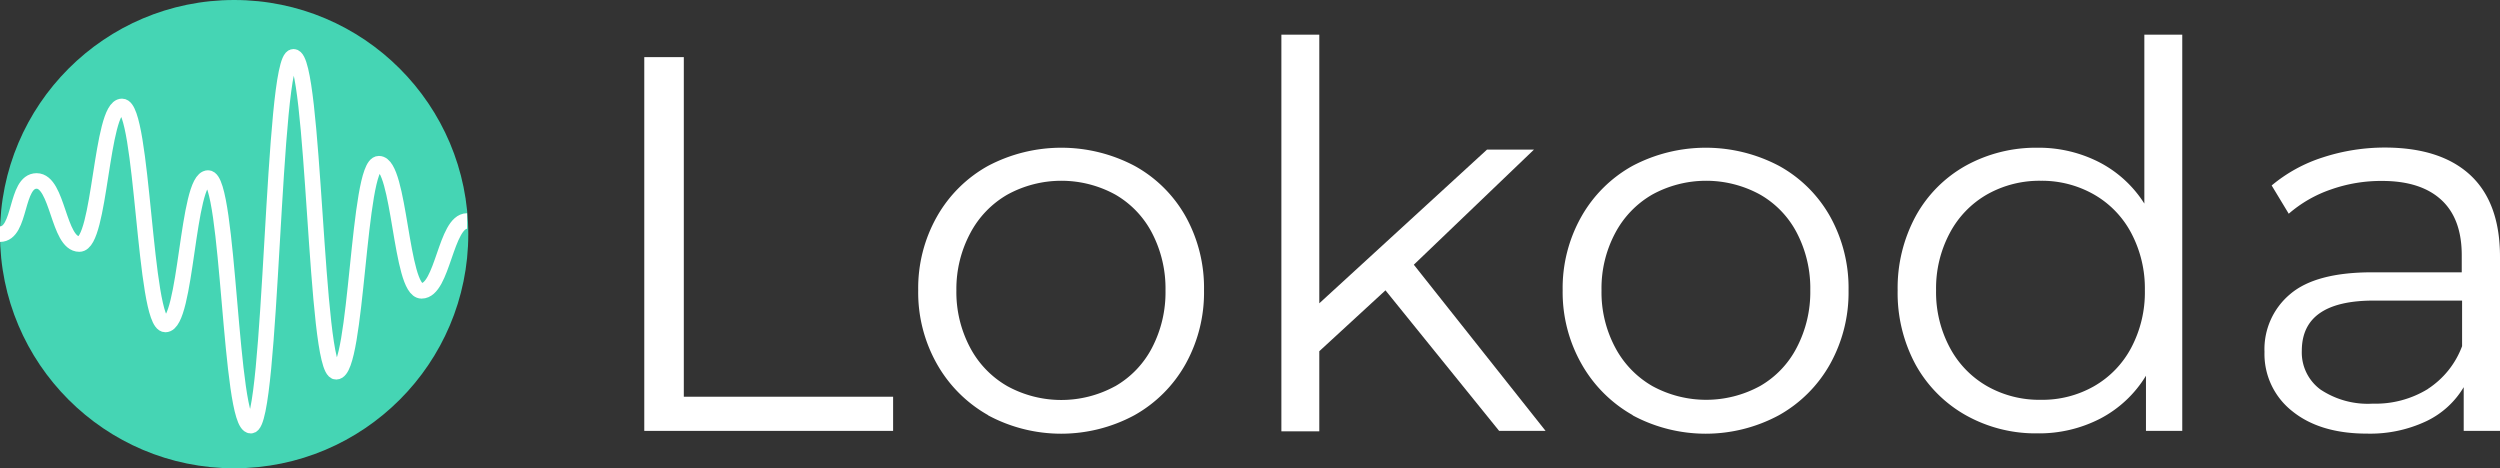 <svg xmlns="http://www.w3.org/2000/svg" viewBox="0 0 292.77 54.84"><rect x="0" y="0" width="292.77" height="54.84" fill="#333333" stroke="none"/><defs><style>.cls-1{fill:#fff;}.cls-2{fill:#45d5b4;}.cls-3{fill:none;stroke:#fff;stroke-miterlimit:10;stroke-width:1.82px;}</style></defs><g id="Layer_2" data-name="Layer 2"><g id="Layer_1-2" data-name="Layer 1"><path class="cls-1" d="M75.45,6.69h4.63V46.46h24.51v4H75.45Z"/><path class="cls-1" d="M115.72,48.62a15.78,15.78,0,0,1-6-6A17,17,0,0,1,107.53,34a17,17,0,0,1,2.19-8.63,15.52,15.52,0,0,1,6-5.95,18.38,18.38,0,0,1,17.14,0,15.31,15.31,0,0,1,6,5.95A17.2,17.2,0,0,1,141,34a17.22,17.22,0,0,1-2.16,8.63,15.57,15.57,0,0,1-6,6,18.08,18.08,0,0,1-17.14,0Zm14.86-3.38a11.09,11.09,0,0,0,4.34-4.53A14.06,14.06,0,0,0,136.49,34a14.07,14.07,0,0,0-1.57-6.7,11.09,11.09,0,0,0-4.34-4.53,13.14,13.14,0,0,0-12.57,0,11.25,11.25,0,0,0-4.38,4.53A13.85,13.85,0,0,0,112,34a13.84,13.84,0,0,0,1.6,6.69A11.25,11.25,0,0,0,118,45.24a13.14,13.14,0,0,0,12.57,0Z"/><path class="cls-1" d="M162.25,34l-7.75,7.13v9.38h-4.44V4.06h4.44V35.52l19.64-18h5.5L165.57,31,181,50.46h-5.44Z"/><path class="cls-1" d="M191.21,48.62a15.78,15.78,0,0,1-6-6A17,17,0,0,1,183,34a17,17,0,0,1,2.19-8.63,15.52,15.52,0,0,1,6-5.95,18.38,18.38,0,0,1,17.14,0,15.31,15.31,0,0,1,6,5.95A17.2,17.2,0,0,1,216.48,34a17.22,17.22,0,0,1-2.16,8.63,15.57,15.57,0,0,1-6,6,18.08,18.08,0,0,1-17.14,0Zm14.85-3.38a11,11,0,0,0,4.35-4.53A14.05,14.05,0,0,0,212,34a14.07,14.07,0,0,0-1.56-6.7,11,11,0,0,0-4.35-4.53,13.14,13.14,0,0,0-12.57,0,11.29,11.29,0,0,0-4.37,4.53,13.74,13.74,0,0,0-1.6,6.7,13.73,13.73,0,0,0,1.6,6.69,11.29,11.29,0,0,0,4.37,4.53,13.14,13.14,0,0,0,12.57,0Z"/><path class="cls-1" d="M255.56,4.06v46.4h-4.25V44A13.66,13.66,0,0,1,246,49a15.6,15.6,0,0,1-7.42,1.75,16.68,16.68,0,0,1-8.38-2.13,15.26,15.26,0,0,1-5.88-5.94A17.64,17.64,0,0,1,222.23,34a17.65,17.65,0,0,1,2.12-8.7,15.05,15.05,0,0,1,5.88-5.91,17,17,0,0,1,8.38-2.09A15.52,15.52,0,0,1,245.84,19a13.68,13.68,0,0,1,5.28,4.84V4.06ZM245.21,45.24a11.25,11.25,0,0,0,4.38-4.53A13.84,13.84,0,0,0,251.18,34a13.85,13.85,0,0,0-1.59-6.7,11.25,11.25,0,0,0-4.38-4.53,12.31,12.31,0,0,0-6.22-1.6,12.46,12.46,0,0,0-6.29,1.6,11.29,11.29,0,0,0-4.37,4.53,13.74,13.74,0,0,0-1.6,6.7,13.73,13.73,0,0,0,1.6,6.69,11.29,11.29,0,0,0,4.37,4.53,12.36,12.36,0,0,0,6.29,1.6A12.21,12.21,0,0,0,245.21,45.24Z"/><path class="cls-1" d="M289.33,20.54q3.44,3.23,3.44,9.54V50.46h-4.25V45.34a10.17,10.17,0,0,1-4.41,4,15.41,15.41,0,0,1-6.91,1.44q-5.51,0-8.76-2.63a8.51,8.51,0,0,1-3.25-6.94,8.4,8.4,0,0,1,3-6.76q3-2.57,9.66-2.56h10.44v-2c0-2.84-.79-5-2.38-6.47s-3.89-2.23-6.94-2.23a17.61,17.61,0,0,0-6,1,14.88,14.88,0,0,0-4.94,2.84l-2-3.31a17.72,17.72,0,0,1,6-3.29,23.37,23.37,0,0,1,7.38-1.15Q285.89,17.32,289.33,20.54Zm-5,25a10.21,10.21,0,0,0,4-5V35.2H278q-8.44,0-8.44,5.88a5.39,5.39,0,0,0,2.19,4.54,10,10,0,0,0,6.13,1.65A11.69,11.69,0,0,0,284.33,45.55Z"/><circle class="cls-2" cx="27.42" cy="27.42" r="27.42"/><path class="cls-3" d="M0,27.42c2.51,0,1.78-6.23,4.29-6.23s2.52,7.39,5,7.39,2.51-16.12,5-16.12S16.86,38,19.37,38s2.51-17.15,5-17.15,2.51,29,5,29,2.51-43.2,5-43.2,2.51,36.89,5,36.89,2.51-24.37,5-24.37,2.51,14.89,5,14.89,2.81-8.18,5.33-8.18"/></g></g></svg>
